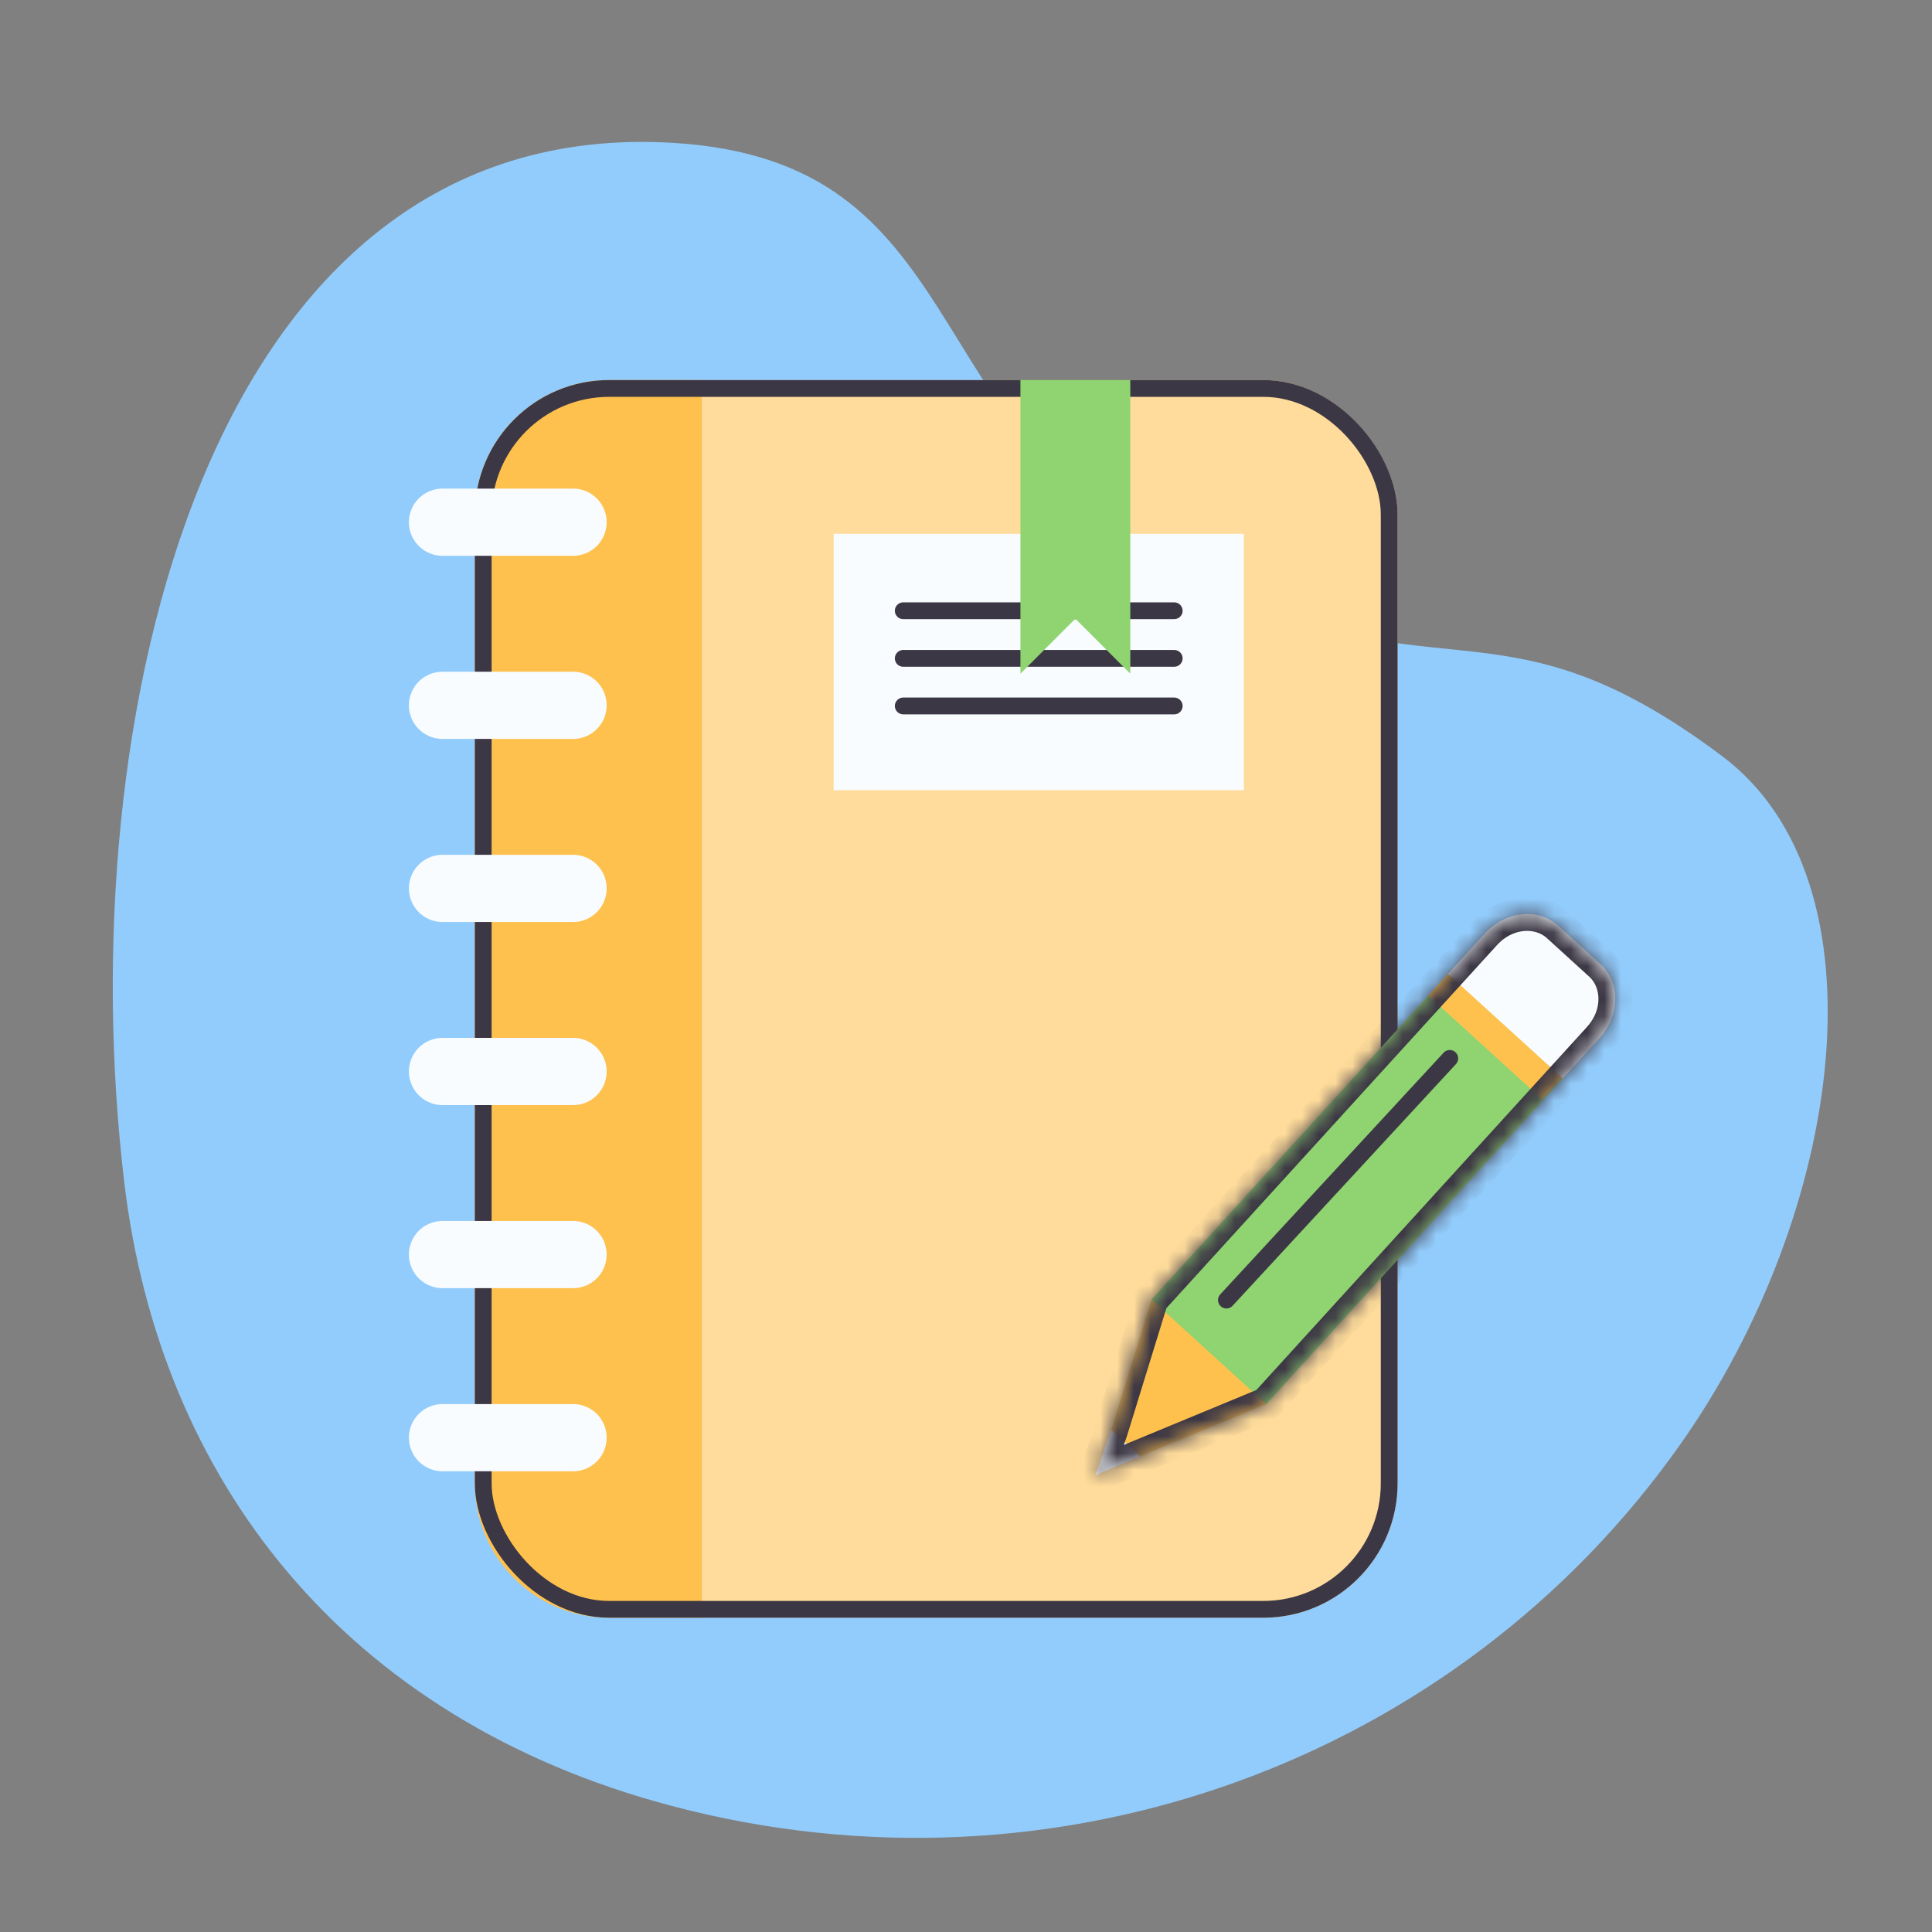 <svg width="115" height="115" viewBox="0 0 115 115" fill="none" xmlns="http://www.w3.org/2000/svg">
<rect x="0" y="0" width="115" height="115" fill="#808080" stroke="none"/>
<path d="M102.5 45C112.5 52.5 109.771 72.169 100 86C86.793 104.696 63.012 113.578 40 107.5C20.427 102.33 9.5 88 7.398 70.385C4.134 43.044 12.129 6.881 40 8.5C58.063 9.549 54.337 25.511 70.105 33.893C85.574 42.116 88.936 34.828 102.5 45Z" fill="#92CCFC"/>
<rect x="28.263" y="22.622" width="54.927" height="73.672" rx="8" fill="#FFDC9B"/>
<path d="M28.263 30.622C28.263 26.204 31.845 22.622 36.263 22.622H41.777V96.294H36.263C31.845 96.294 28.263 92.713 28.263 88.294V30.622Z" fill="#FFC14E"/>
<rect x="49.624" y="31.777" width="24.412" height="15.258" fill="#F8FCFF"/>
<rect x="28.763" y="23.122" width="53.927" height="72.672" rx="7.5" stroke="#3C3744"/>
<line x1="26.34" y1="31.084" x2="34.11" y2="31.084" stroke="#F8FCFF" stroke-width="4" stroke-linecap="round"/>
<line x1="26.34" y1="41.983" x2="34.11" y2="41.983" stroke="#F8FCFF" stroke-width="4" stroke-linecap="round"/>
<line x1="26.34" y1="52.881" x2="34.11" y2="52.881" stroke="#F8FCFF" stroke-width="4" stroke-linecap="round"/>
<line x1="26.34" y1="63.779" x2="34.11" y2="63.779" stroke="#F8FCFF" stroke-width="4" stroke-linecap="round"/>
<line x1="26.34" y1="74.677" x2="34.11" y2="74.677" stroke="#F8FCFF" stroke-width="4" stroke-linecap="round"/>
<line x1="26.34" y1="85.576" x2="34.11" y2="85.576" stroke="#F8FCFF" stroke-width="4" stroke-linecap="round"/>
<path d="M53.765 36.354H69.894" stroke="#3C3744" stroke-linecap="round"/>
<path d="M53.765 39.188H69.894" stroke="#3C3744" stroke-linecap="round"/>
<path d="M53.765 42.021H69.894" stroke="#3C3744" stroke-linecap="round"/>
<path d="M60.74 40.098V22.622H67.279V40.098L64.009 36.828L60.74 40.098Z" fill="#8FD470"/>
<path d="M68.54 77.356L65.34 87.732L75.372 83.578L76.475 82.367L69.642 76.145L68.54 77.356Z" fill="#FFC14E"/>
<path d="M66.148 85.119L65.214 87.806L67.866 86.684L66.148 85.119Z" fill="#F8FCFF"/>
<path d="M85.08 59.192L88.366 55.584C89.597 54.233 91.555 54.013 92.741 55.093L95.279 57.404C96.465 58.484 96.429 60.454 95.198 61.806L91.913 65.414L85.08 59.192Z" fill="#F8FCFF"/>
<rect x="86.183" y="57.981" width="9.241" height="26.204" transform="rotate(42.322 86.183 57.981)" fill="#8FD470"/>
<rect x="86.191" y="57.972" width="9.155" height="1.744" transform="rotate(42.322 86.191 57.972)" fill="#FFC14E"/>
<mask id="path-21-inside-1_184_1386" fill="white">
<path fill-rule="evenodd" clip-rule="evenodd" d="M85.08 59.192L86.191 57.972L86.191 57.972L88.366 55.584C89.597 54.233 91.555 54.013 92.741 55.093L95.279 57.404C96.465 58.484 96.429 60.454 95.198 61.806L93.015 64.203L91.913 65.414L76.475 82.367L75.372 83.577L75.372 83.578L67.663 86.77L65.214 87.806L66.127 85.18L68.54 77.356L68.54 77.356L68.54 77.356L69.642 76.145L85.017 59.261L85.08 59.192Z"/>
</mask>
<path d="M85.08 59.192L85.82 59.865L85.82 59.865L85.08 59.192ZM86.191 57.972L86.869 57.237L86.129 56.555L85.452 57.299L86.191 57.972ZM86.191 57.972L85.513 58.707L86.253 59.389L86.931 58.645L86.191 57.972ZM88.366 55.584L87.627 54.91L87.627 54.91L88.366 55.584ZM92.741 55.093L92.068 55.832V55.832L92.741 55.093ZM95.279 57.404L95.952 56.664V56.664L95.279 57.404ZM95.198 61.806L94.459 61.132L94.459 61.132L95.198 61.806ZM93.015 64.203L93.755 64.876L93.755 64.876L93.015 64.203ZM91.913 65.414L91.173 64.74L91.173 64.74L91.913 65.414ZM76.475 82.367L77.214 83.04L77.214 83.04L76.475 82.367ZM75.372 83.577L76.095 84.268L76.103 84.26L76.111 84.251L75.372 83.577ZM75.372 83.578L75.754 84.501L75.949 84.421L76.095 84.269L75.372 83.578ZM67.663 86.77L67.28 85.846L67.273 85.849L67.663 86.77ZM65.214 87.806L64.269 87.478L63.53 89.604L65.603 88.727L65.214 87.806ZM66.127 85.18L67.071 85.508L67.077 85.491L67.082 85.474L66.127 85.18ZM68.54 77.356L69.495 77.65L69.683 77.043L69.212 76.615L68.54 77.356ZM68.54 77.356L67.83 76.651L67.093 77.393L67.867 78.096L68.54 77.356ZM68.54 77.356L69.249 78.06L69.264 78.045L69.279 78.029L68.54 77.356ZM69.642 76.145L70.382 76.818L70.382 76.818L69.642 76.145ZM85.017 59.261L84.278 58.588L84.278 58.588L85.017 59.261ZM85.82 59.865L86.931 58.645L85.452 57.299L84.341 58.519L85.82 59.865ZM85.513 58.707L85.513 58.707L86.869 57.237L86.869 57.237L85.513 58.707ZM86.931 58.645L89.106 56.257L87.627 54.91L85.452 57.299L86.931 58.645ZM89.106 56.257C90.049 55.221 91.378 55.204 92.068 55.832L93.414 54.353C91.733 52.822 89.144 53.244 87.627 54.91L89.106 56.257ZM92.068 55.832L94.606 58.143L95.952 56.664L93.414 54.353L92.068 55.832ZM94.606 58.143C95.296 58.771 95.403 60.096 94.459 61.132L95.938 62.479C97.455 60.813 97.634 58.196 95.952 56.664L94.606 58.143ZM94.459 61.132L92.276 63.529L93.755 64.876L95.938 62.479L94.459 61.132ZM92.276 63.529L91.173 64.74L92.652 66.087L93.755 64.876L92.276 63.529ZM91.173 64.74L75.735 81.693L77.214 83.04L92.652 66.087L91.173 64.74ZM75.735 81.693L74.633 82.904L76.111 84.251L77.214 83.04L75.735 81.693ZM74.649 82.886L74.649 82.886L76.095 84.269L76.095 84.268L74.649 82.886ZM74.989 82.654L67.28 85.846L68.045 87.694L75.754 84.501L74.989 82.654ZM67.273 85.849L64.824 86.885L65.603 88.727L68.052 87.691L67.273 85.849ZM66.158 88.134L67.071 85.508L65.182 84.851L64.269 87.478L66.158 88.134ZM67.082 85.474L69.495 77.65L67.584 77.061L65.171 84.885L67.082 85.474ZM69.212 76.615L69.212 76.615L67.867 78.096L67.867 78.096L69.212 76.615ZM69.249 78.06L69.249 78.06L67.83 76.651L67.83 76.651L69.249 78.06ZM69.279 78.029L70.382 76.818L68.903 75.471L67.8 76.682L69.279 78.029ZM70.382 76.818L85.757 59.934L84.278 58.588L68.903 75.471L70.382 76.818ZM85.756 59.935L85.82 59.865L84.341 58.518L84.278 58.588L85.756 59.935Z" fill="#3C3744" mask="url(#path-21-inside-1_184_1386)"/>
<path d="M73 77.386L86.296 63" stroke="#3C3744" stroke-linecap="round"/>
</svg>
